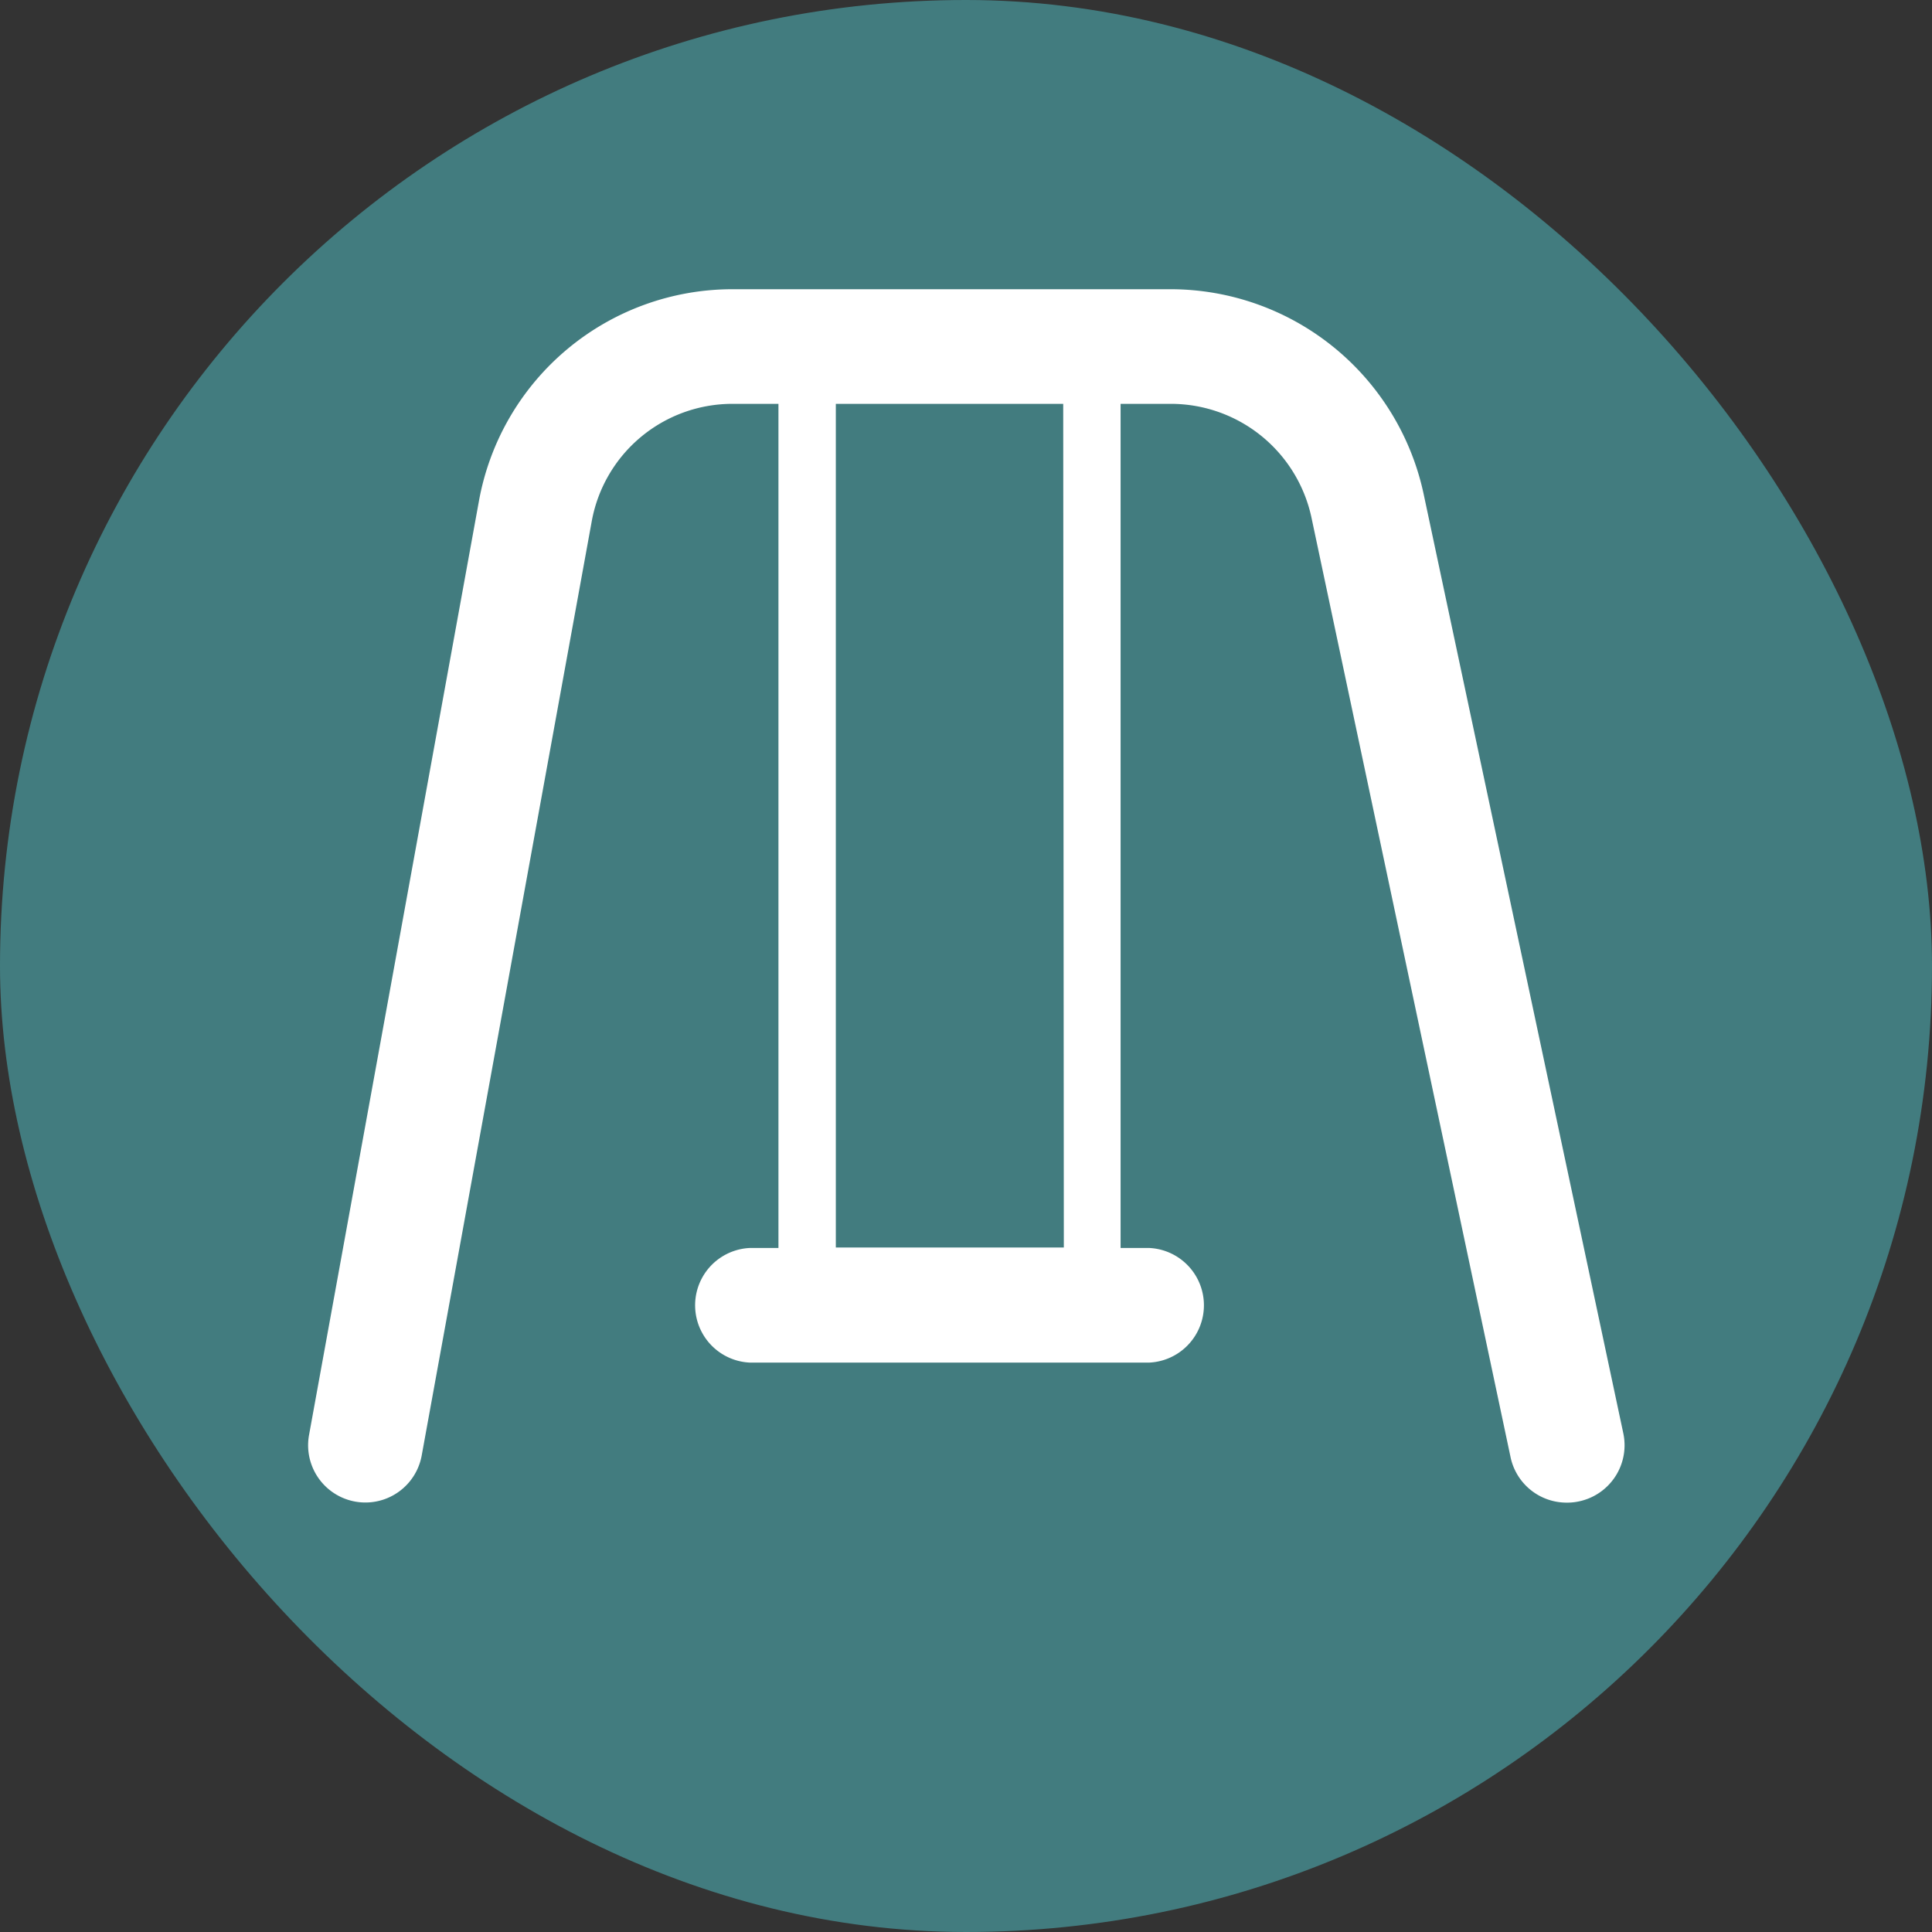 <svg xmlns="http://www.w3.org/2000/svg" width="5.5mm" height="5.5mm" viewBox="0 0 15.591 15.591">
  <rect x="0" y="0" width="15.591" height="15.591" fill="#333333" stroke="none"/>
  <rect width="15.591" height="15.591" rx="7.795" fill="#427c7f"/>
  <path d="M13.1,11.567,11.488,3.984a2.09,2.09,0,0,0-2.035-1.65H5.912A2.079,2.079,0,0,0,3.865,4.043L2.494,11.58a.462.462,0,1,0,.909.166L4.775,4.208a1.154,1.154,0,0,1,1.137-.949h.37v6.812H6.051a.463.463,0,0,0,0,.925H9.274a.463.463,0,0,0,0-.925H9.043V3.259h.41a1.161,1.161,0,0,1,1.13.916l1.607,7.584a.462.462,0,0,0,.452.367.447.447,0,0,0,.1-.01A.463.463,0,0,0,13.1,11.567Zm-4.515-1.5H6.745V3.259H8.58Z" fill="#fff"/>
</svg>
